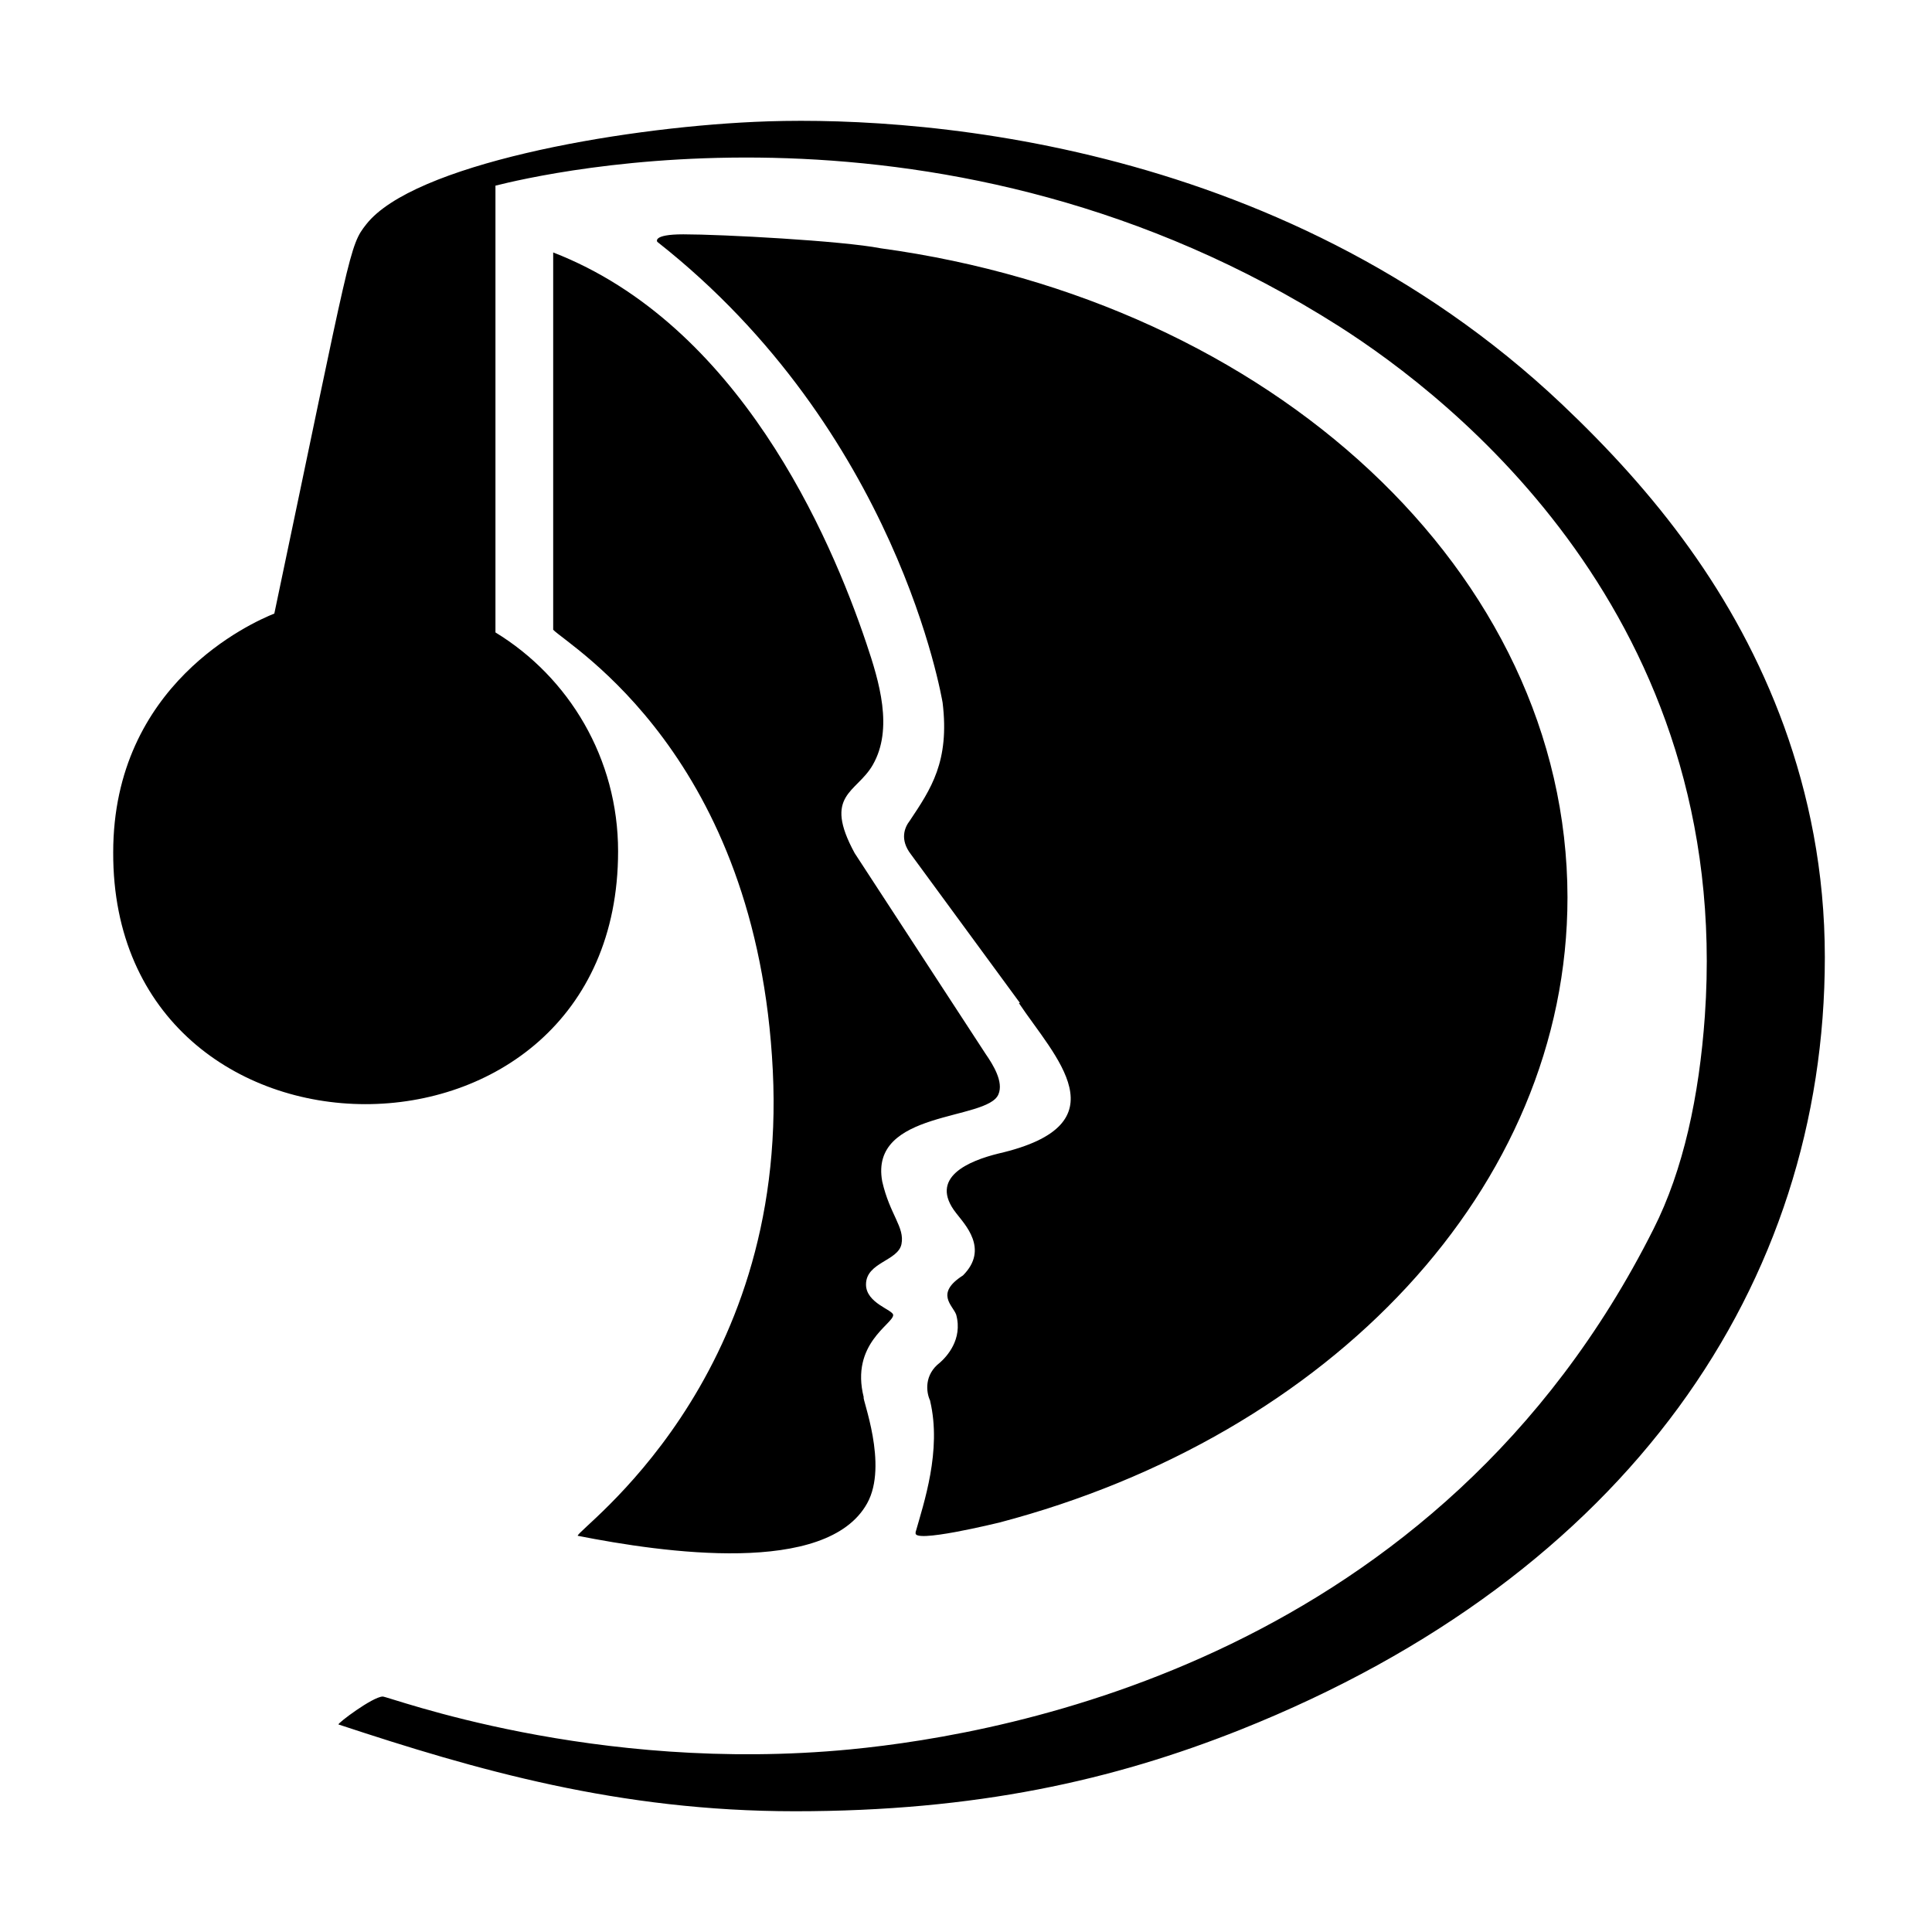 <svg xmlns:cc='http://creativecommons.org/ns#' xmlns:dc='http://purl.org/dc/elements/1.1/' height='512' xmlns:rdf='http://www.w3.org/1999/02/22-rdf-syntax-ns#' viewBox='-30 0 512 512' width='512' xmlns='http://www.w3.org/2000/svg'><path d='M203.4 65.8c-10.3-2-42.1-3.7-52.3-3.7-8.4 0-6.9 2-6.9 2 63.7 50.1 75.4 121.1 75.6 122.1 1.9 15.6-3.1 22.9-8.7 31.3-1.4 1.8-2.7 5 .3 8.9l28.9 39.4h-.3c9.4 14.1 28.1 32.2-5.4 39.9-7.7 1.9-18.7 6.3-11.2 15.8 2.2 2.9 8.8 9.5 1.8 16.5-7.5 4.8-2.7 7.9-1.8 10.4 1.8 6.6-2.6 11.2-4.3 12.7-4.2 3.2-3.7 7.8-2.6 10.1v.1c3.1 13.1-1.7 27.1-3.9 34.9l.1-.1c-1.4 3.2 22-2.6 22.1-2.6 87.5-23 150.6-88.5 150.6-165.7-.1-86.3-78.7-157.9-182-172m239.4 126.7c-12.9-35.4-34.5-62.3-58.9-85.4-75.8-71.7-175.6-76.6-214-74.8C133 34 79.5 43.7 67.1 59.4c-4.6 5.8-4 6.2-24.4 103.2C36.7 165 0 181.3 0 225.9c-.3 88.7 133.8 89.3 133.8-.3 0-24.6-13-46.1-32.5-58V49.2c12-3 119.7-28.8 223.6 37.3 29.8 19 104.3 76.9 96.9 182.8-1.5 21.2-5.7 40.8-13.6 56.4-57 113.5-170.7 133.8-212.8 137.9-68.3 6.6-122.5-14.1-124-14-2.7.1-12 7.1-11.7 7.4 36.6 12.1 74.3 23 121 23 48 0 84.3-8.2 118-21.6C401.8 417.3 453.6 340 453.6 253.7c0-22.9-4.3-43.2-10.8-61.2m-246.3 33.6c-8.5-15.6.5-15.9 4.8-23.4 5.5-9.6 1.7-22.1-1.7-32.2-9.6-28.5-33.8-84.5-83-103.6v100c4.5 4.5 54.1 33.5 58.2 116.8 4.1 82.7-52 121.6-51.7 123.3 22.8 4.5 66 10.7 76.7-8.6 5.7-10.2-1.5-28.1-.9-28.1-3.6-14.2 7.8-19.4 7.8-21.8 0-1.4-7.2-3.1-7.2-8.1 0-5.9 8.5-6.2 9.4-10.7.9-4.5-3.1-7.8-5.1-16.6-3.5-19 27.9-16 30.8-23.1 1.4-3.3-1.4-7.8-3.4-10.7'/></svg>